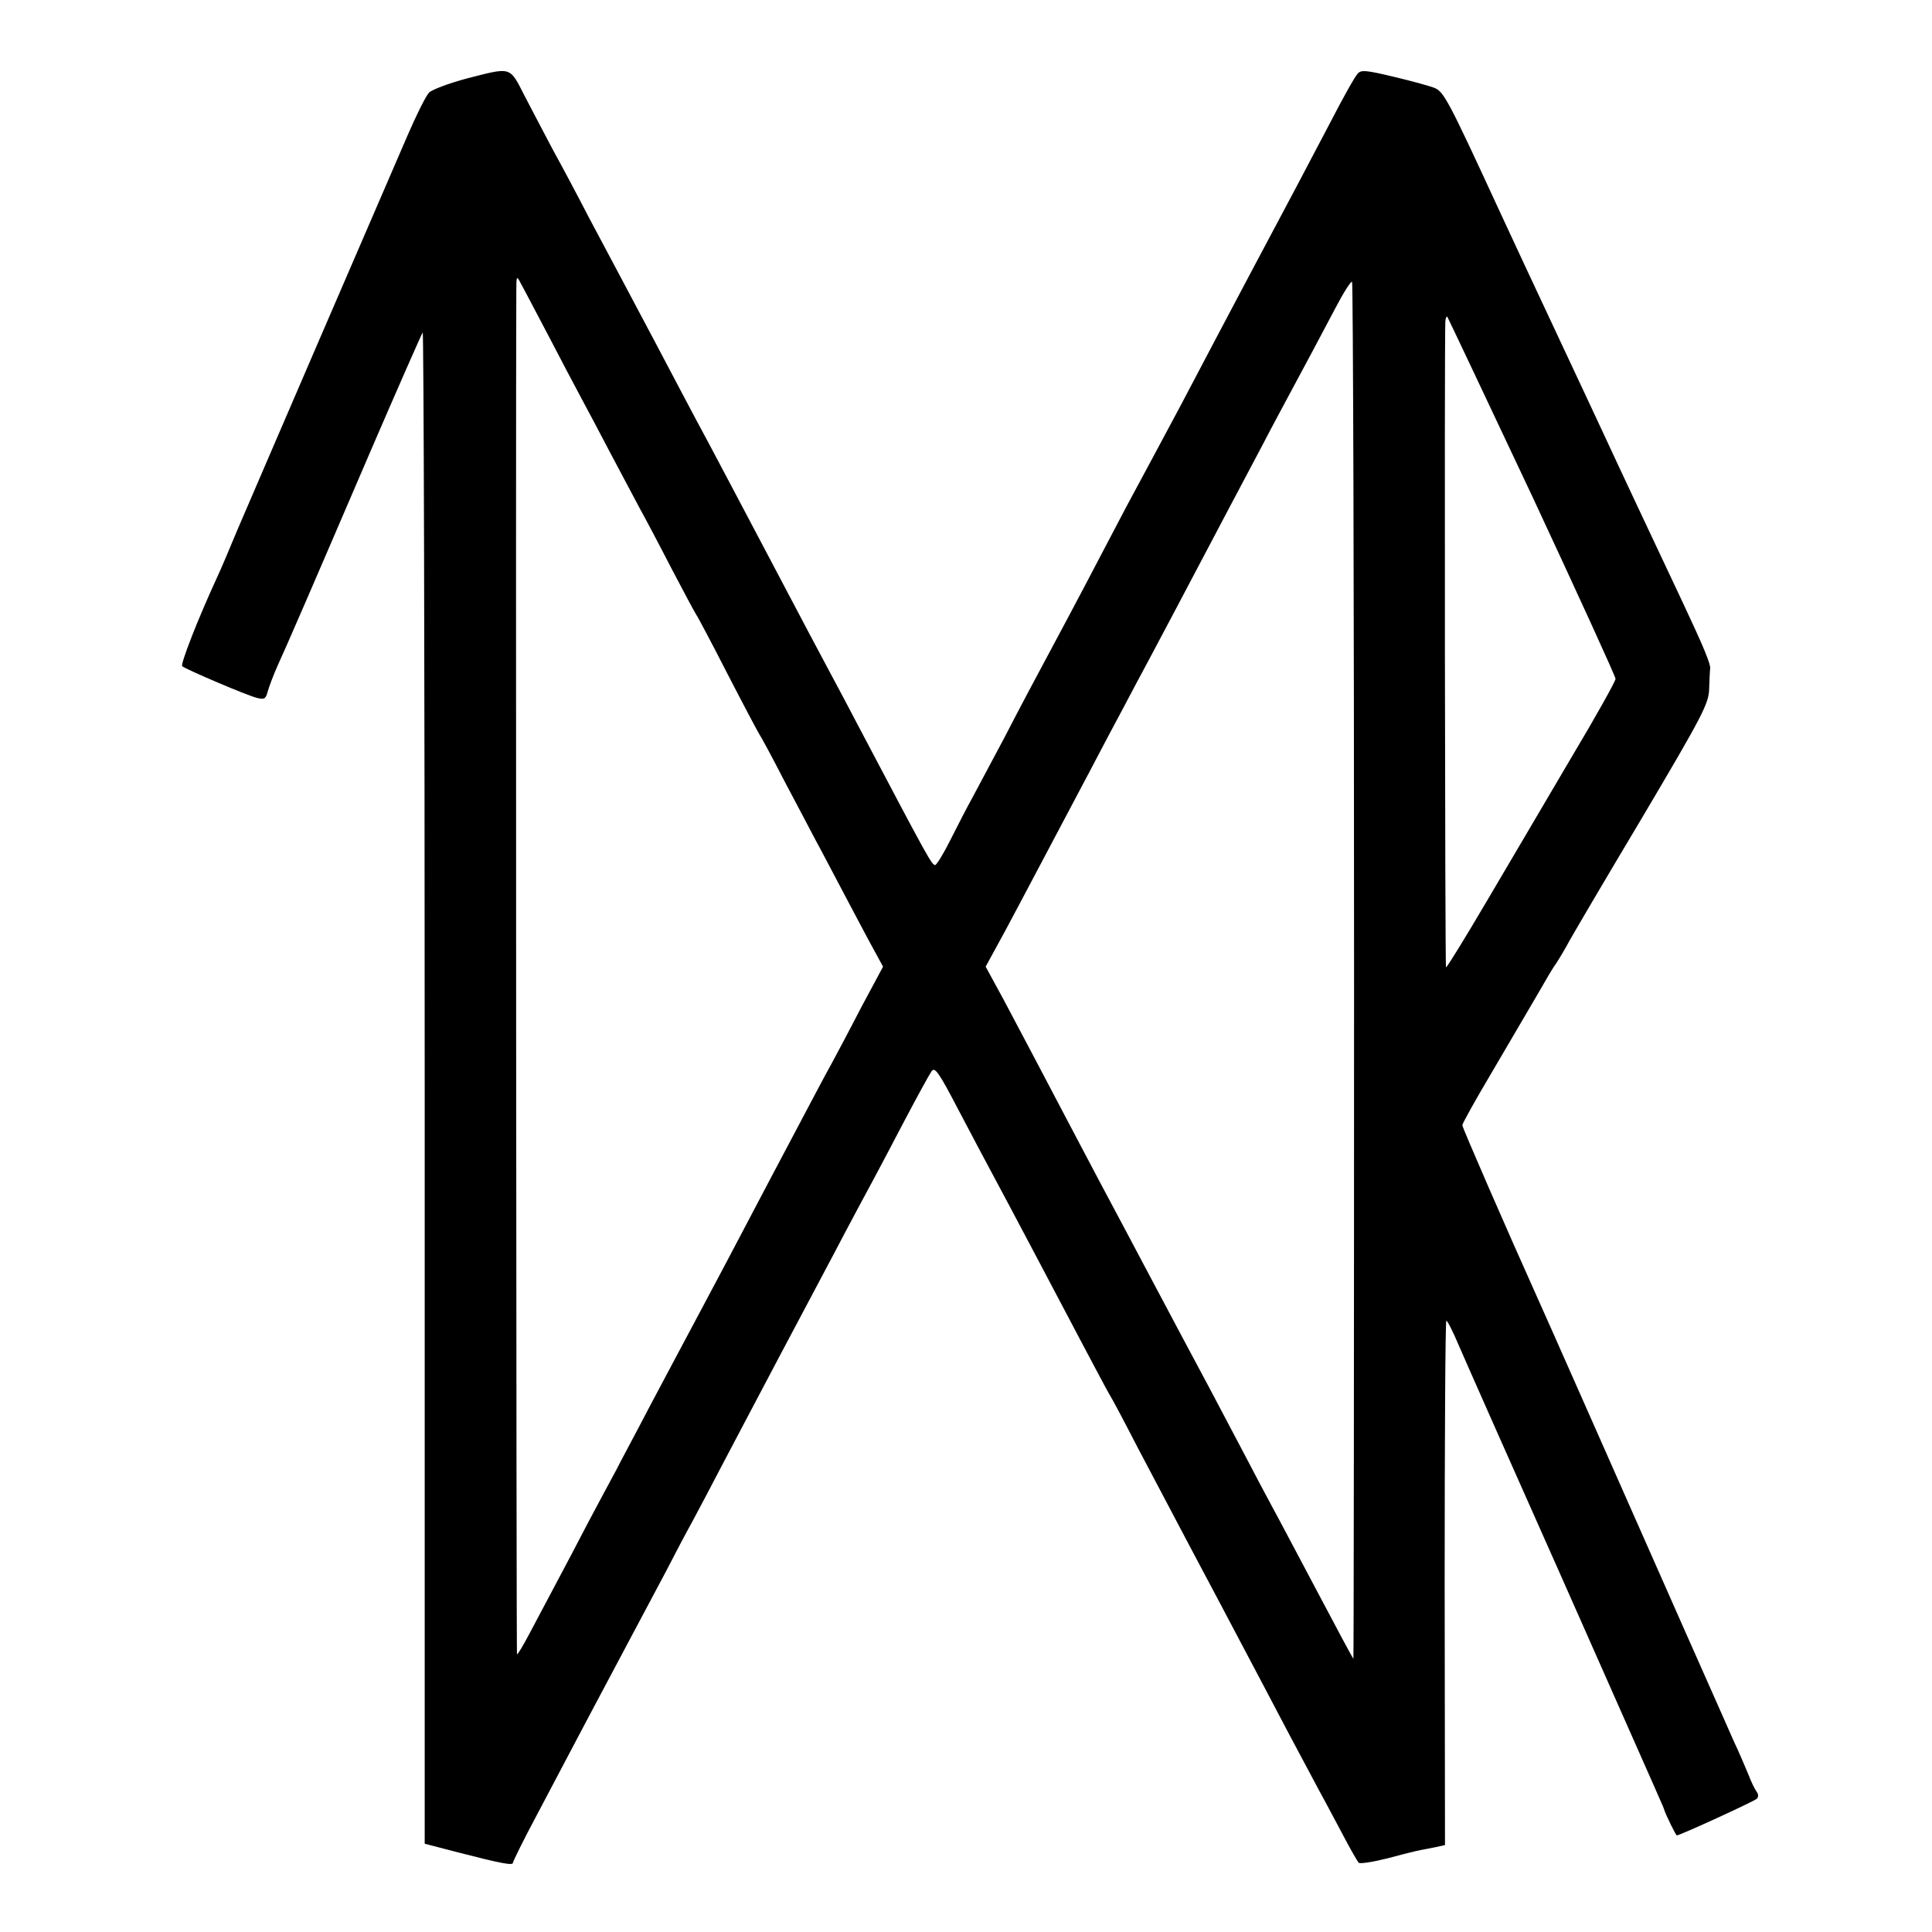 <?xml version="1.0" standalone="no"?>
<!DOCTYPE svg PUBLIC "-//W3C//DTD SVG 20010904//EN"
 "http://www.w3.org/TR/2001/REC-SVG-20010904/DTD/svg10.dtd">
<svg version="1.0" xmlns="http://www.w3.org/2000/svg"
 width="580pt" height="580pt" viewBox="0 0 580 580"
 preserveAspectRatio="xMidYMid meet">
<g transform="translate(0,580) scale(0.1,-0.1)"
fill="#000000" stroke="none">
<path d="M1400 5564 c-52 -14 -103 -33 -112 -42 -9 -9 -39 -69 -66 -132 -27
-63 -143 -331 -257 -595 -114 -264 -227 -527 -252 -585 -24 -58 -50 -119 -58
-136 -62 -134 -114 -269 -108 -274 12 -10 195 -88 224 -95 23 -6 27 -3 33 20
4 14 17 49 30 78 31 68 90 204 276 637 84 195 156 358 159 362 3 4 6 -1015 6
-2265 l0 -2272 100 -26 c132 -34 165 -40 165 -31 0 4 32 69 71 142 129 245
181 343 262 495 44 83 100 188 125 235 24 47 61 117 82 155 21 39 60 113 87
165 27 52 110 208 182 345 73 138 158 297 188 355 31 58 68 128 83 155 15 28
58 109 95 180 38 72 74 138 81 148 10 16 21 1 84 -120 40 -76 87 -165 105
-198 40 -74 192 -362 270 -510 32 -60 65 -123 75 -140 10 -16 48 -88 85 -160
38 -71 144 -274 238 -450 93 -176 192 -363 219 -415 28 -52 67 -126 88 -165
21 -38 54 -101 75 -140 20 -38 40 -73 44 -77 3 -4 42 2 86 13 44 12 89 23 100
25 11 2 32 6 46 9 l27 6 -1 785 c0 431 2 786 5 789 2 2 19 -30 37 -73 18 -42
157 -356 309 -697 329 -742 305 -689 307 -695 5 -17 36 -80 39 -80 9 0 232
102 240 110 6 6 5 14 -1 22 -5 7 -16 29 -23 48 -8 19 -28 67 -46 105 -17 39
-82 185 -144 325 -207 468 -431 975 -445 1005 -90 200 -225 510 -225 517 0 5
39 75 87 156 47 81 109 185 136 232 27 47 52 90 57 95 4 6 19 30 33 55 13 25
115 198 226 384 183 309 201 344 202 388 1 26 2 54 3 61 2 13 -20 66 -84 202
-76 161 -202 429 -230 490 -15 33 -81 173 -145 310 -65 138 -143 306 -175 375
-155 336 -166 356 -196 367 -16 6 -71 21 -122 33 -80 19 -96 21 -106 9 -8 -8
-44 -72 -81 -144 -37 -71 -83 -157 -100 -190 -30 -56 -224 -421 -352 -665 -31
-58 -68 -127 -83 -155 -15 -27 -50 -94 -79 -147 -98 -187 -154 -294 -226 -428
-40 -74 -103 -193 -140 -265 -38 -71 -81 -152 -96 -180 -15 -27 -45 -85 -66
-127 -21 -42 -42 -76 -46 -75 -11 3 -18 15 -222 402 -32 61 -72 137 -90 170
-18 33 -99 186 -180 340 -81 154 -165 312 -185 350 -21 39 -57 106 -80 150
-23 44 -62 117 -86 163 -86 162 -132 249 -195 367 -34 66 -83 158 -109 205
-25 47 -63 120 -85 162 -46 90 -38 87 -175 52z m245 -769 c37 -71 82 -157 100
-190 18 -33 58 -109 90 -170 32 -60 70 -132 85 -160 15 -27 58 -108 95 -180
37 -71 71 -134 75 -140 4 -5 47 -86 95 -180 48 -93 91 -174 95 -180 4 -5 38
-68 75 -140 38 -71 80 -152 95 -180 15 -27 55 -104 90 -170 35 -66 74 -140 87
-163 l24 -44 -66 -123 c-35 -68 -75 -143 -88 -167 -22 -39 -54 -101 -185 -348
-113 -215 -160 -304 -222 -420 -37 -69 -100 -188 -141 -265 -40 -77 -86 -162
-100 -190 -15 -27 -52 -97 -83 -155 -30 -58 -75 -143 -100 -190 -25 -47 -60
-113 -78 -147 -18 -34 -34 -61 -36 -59 -2 3 -4 3685 -2 4091 0 47 1 49 13 25
8 -14 44 -83 82 -155z m2420 -1911 c0 -1135 -1 -2064 -2 -2064 -1 0 -50 91
-109 203 -59 111 -119 225 -134 252 -15 28 -52 97 -82 155 -74 141 -142 269
-191 360 -22 41 -60 113 -85 160 -57 107 -111 210 -161 303 -21 39 -64 122
-96 182 -68 130 -118 224 -191 362 l-55 101 24 44 c13 23 48 88 77 143 29 55
90 170 135 255 45 85 105 198 132 250 28 52 66 124 85 160 37 68 188 354 278
525 29 55 73 138 98 185 40 77 61 115 152 285 15 28 46 87 70 132 24 46 46 80
49 77 3 -3 6 -935 6 -2070z m535 1426 c137 -294 250 -541 250 -548 0 -7 -59
-113 -132 -235 -72 -122 -185 -315 -252 -428 -67 -114 -123 -205 -125 -203 -3
3 -5 1859 -2 1938 1 11 3 17 6 15 2 -3 117 -246 255 -539z"/>
</g>
</svg>
